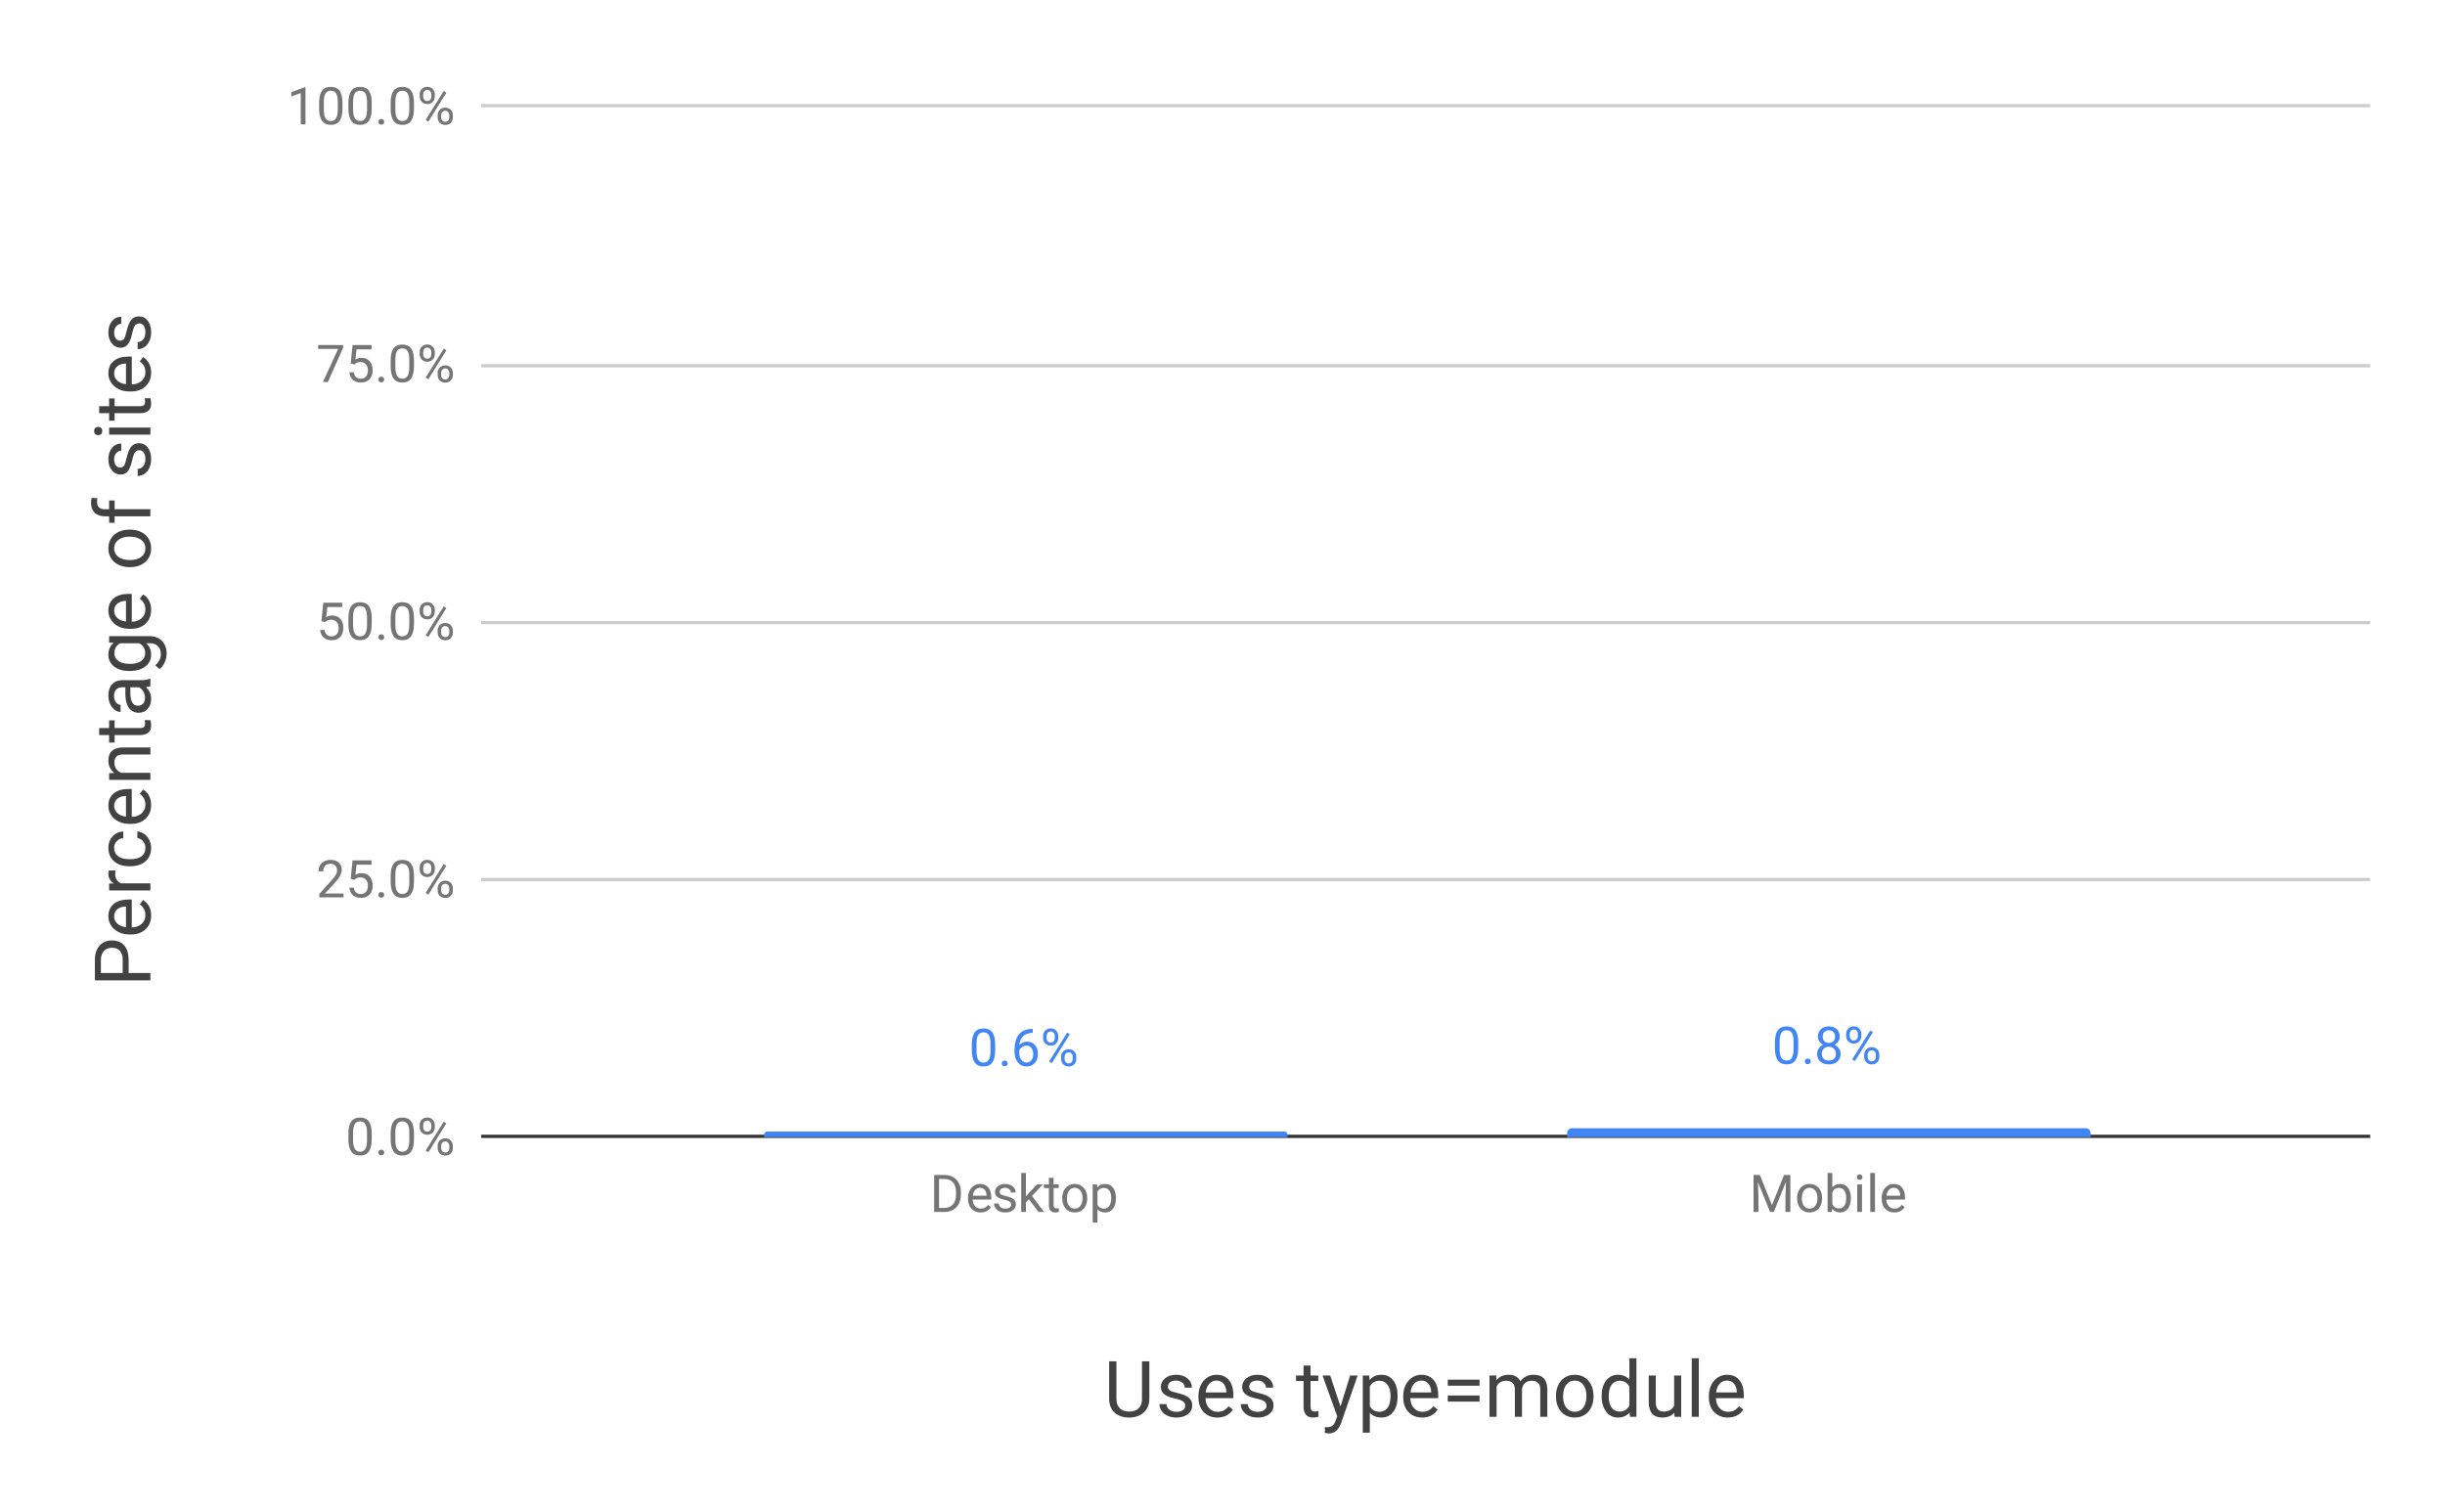 <svg version="1.1" viewBox="0.0 0.0 752.0 465.0" fill="none" stroke="none" stroke-linecap="square" stroke-miterlimit="10" width="752" height="465" xmlns:xlink="http://www.w3.org/1999/xlink" xmlns="http://www.w3.org/2000/svg"><path fill="#ffffff" d="M0 0L752.0 0L752.0 465.0L0 465.0L0 0Z" fill-rule="nonzero"/><path stroke="#333333" stroke-width="1.0" stroke-linecap="butt" d="M148.5 349.5L728.5 349.5" fill-rule="nonzero"/><path stroke="#cccccc" stroke-width="1.0" stroke-linecap="butt" d="M148.5 270.5L728.5 270.5" fill-rule="nonzero"/><path stroke="#cccccc" stroke-width="1.0" stroke-linecap="butt" d="M148.5 191.5L728.5 191.5" fill-rule="nonzero"/><path stroke="#cccccc" stroke-width="1.0" stroke-linecap="butt" d="M148.5 112.5L728.5 112.5" fill-rule="nonzero"/><path stroke="#cccccc" stroke-width="1.0" stroke-linecap="butt" d="M148.5 32.5L728.5 32.5" fill-rule="nonzero"/><clipPath id="id_0"><path d="M148.25 32.75L728.75 32.75L728.75 349.75L148.25 349.75L148.25 32.75Z" clip-rule="nonzero"/></clipPath><path stroke="#000000" stroke-width="0.0" stroke-linecap="butt" stroke-opacity="0.0" clip-path="url(#id_0)" d="M396.0 350.0L235.0 350.0L235.0 349.0C235.0 348.448 235.448 348.0 236.0 348.0L395.0 348.0C395.552 348.0 396.0 348.448 396.0 349.0Z" fill-rule="nonzero"/><path fill="#4285f4" clip-path="url(#id_0)" d="M396.0 350.0L235.0 350.0L235.0 349.0C235.0 348.448 235.448 348.0 236.0 348.0L395.0 348.0C395.552 348.0 396.0 348.448 396.0 349.0Z" fill-rule="nonzero"/><path stroke="#000000" stroke-width="0.0" stroke-linecap="butt" stroke-opacity="0.0" clip-path="url(#id_0)" d="M643.0 350.0L482.0 350.0L482.0 348.5C482.0 347.672 482.672 347.0 483.5 347.0L641.5 347.0C642.328 347.0 643.0 347.672 643.0 348.5Z" fill-rule="nonzero"/><path fill="#4285f4" clip-path="url(#id_0)" d="M643.0 350.0L482.0 350.0L482.0 348.5C482.0 347.672 482.672 347.0 483.5 347.0L641.5 347.0C642.328 347.0 643.0 347.672 643.0 348.5Z" fill-rule="nonzero"/><path stroke="#ffffff" stroke-width="3.0" stroke-linejoin="round" stroke-linecap="round" d="M306.078 322.989Q306.078 325.536 305.203 326.77Q304.344 328.004 302.5 328.004Q300.688 328.004 299.812 326.801Q298.938 325.582 298.906 323.192L298.906 321.254Q298.906 318.754 299.766 317.536Q300.641 316.317 302.484 316.317Q304.328 316.317 305.188 317.489Q306.062 318.661 306.078 321.114L306.078 322.989ZM304.641 321.02Q304.641 319.176 304.125 318.348Q303.609 317.504 302.484 317.504Q301.375 317.504 300.859 318.348Q300.359 319.176 300.344 320.911L300.344 323.223Q300.344 325.067 300.875 325.942Q301.422 326.817 302.5 326.817Q303.578 326.817 304.094 325.989Q304.609 325.161 304.641 323.379L304.641 321.02ZM308.125 327.082Q308.125 326.707 308.344 326.457Q308.578 326.207 309.016 326.207Q309.469 326.207 309.688 326.457Q309.922 326.707 309.922 327.082Q309.922 327.442 309.688 327.692Q309.469 327.942 309.016 327.942Q308.578 327.942 308.344 327.692Q308.125 327.442 308.125 327.082ZM317.625 316.457L317.625 317.692L317.359 317.692Q315.672 317.723 314.672 318.692Q313.672 319.661 313.516 321.411Q314.406 320.379 315.969 320.379Q317.453 320.379 318.328 321.426Q319.219 322.473 319.219 324.129Q319.219 325.895 318.266 326.957Q317.312 328.004 315.703 328.004Q314.062 328.004 313.047 326.754Q312.031 325.489 312.031 323.52L312.031 322.957Q312.031 319.817 313.375 318.161Q314.719 316.504 317.359 316.457L317.625 316.457ZM315.719 321.582Q314.984 321.582 314.359 322.036Q313.734 322.473 313.484 323.145L313.484 323.676Q313.484 325.082 314.109 325.942Q314.75 326.801 315.703 326.801Q316.672 326.801 317.234 326.082Q317.797 325.364 317.797 324.207Q317.797 323.036 317.219 322.317Q316.656 321.582 315.719 321.582ZM320.828 318.661Q320.828 317.629 321.469 316.973Q322.125 316.301 323.156 316.301Q324.188 316.301 324.828 316.973Q325.484 317.645 325.484 318.707L325.484 319.254Q325.484 320.286 324.828 320.942Q324.172 321.598 323.172 321.598Q322.156 321.598 321.484 320.942Q320.828 320.286 320.828 319.207L320.828 318.661ZM321.906 319.254Q321.906 319.864 322.25 320.27Q322.594 320.661 323.172 320.661Q323.719 320.661 324.062 320.286Q324.406 319.895 324.406 319.223L324.406 318.661Q324.406 318.051 324.062 317.661Q323.734 317.254 323.156 317.254Q322.578 317.254 322.234 317.661Q321.906 318.051 321.906 318.692L321.906 319.254ZM326.359 325.051Q326.359 324.036 327.016 323.379Q327.672 322.707 328.688 322.707Q329.719 322.707 330.375 323.364Q331.031 324.02 331.031 325.114L331.031 325.661Q331.031 326.692 330.375 327.364Q329.719 328.02 328.703 328.02Q327.688 328.02 327.016 327.364Q326.359 326.707 326.359 325.614L326.359 325.051ZM327.438 325.661Q327.438 326.286 327.781 326.676Q328.125 327.067 328.703 327.067Q329.266 327.067 329.594 326.692Q329.938 326.301 329.938 325.629L329.938 325.051Q329.938 324.442 329.594 324.051Q329.266 323.661 328.688 323.661Q328.141 323.661 327.781 324.051Q327.438 324.426 327.438 325.082L327.438 325.661ZM323.5 326.989L322.672 326.473L328.234 317.582L329.047 318.098L323.5 326.989Z" fill-rule="nonzero"/><path fill="#4285f4" d="M306.078 322.989Q306.078 325.536 305.203 326.77Q304.344 328.004 302.5 328.004Q300.688 328.004 299.812 326.801Q298.938 325.582 298.906 323.192L298.906 321.254Q298.906 318.754 299.766 317.536Q300.641 316.317 302.484 316.317Q304.328 316.317 305.188 317.489Q306.062 318.661 306.078 321.114L306.078 322.989ZM304.641 321.02Q304.641 319.176 304.125 318.348Q303.609 317.504 302.484 317.504Q301.375 317.504 300.859 318.348Q300.359 319.176 300.344 320.911L300.344 323.223Q300.344 325.067 300.875 325.942Q301.422 326.817 302.5 326.817Q303.578 326.817 304.094 325.989Q304.609 325.161 304.641 323.379L304.641 321.02ZM308.125 327.082Q308.125 326.707 308.344 326.457Q308.578 326.207 309.016 326.207Q309.469 326.207 309.688 326.457Q309.922 326.707 309.922 327.082Q309.922 327.442 309.688 327.692Q309.469 327.942 309.016 327.942Q308.578 327.942 308.344 327.692Q308.125 327.442 308.125 327.082ZM317.625 316.457L317.625 317.692L317.359 317.692Q315.672 317.723 314.672 318.692Q313.672 319.661 313.516 321.411Q314.406 320.379 315.969 320.379Q317.453 320.379 318.328 321.426Q319.219 322.473 319.219 324.129Q319.219 325.895 318.266 326.957Q317.312 328.004 315.703 328.004Q314.062 328.004 313.047 326.754Q312.031 325.489 312.031 323.52L312.031 322.957Q312.031 319.817 313.375 318.161Q314.719 316.504 317.359 316.457L317.625 316.457ZM315.719 321.582Q314.984 321.582 314.359 322.036Q313.734 322.473 313.484 323.145L313.484 323.676Q313.484 325.082 314.109 325.942Q314.75 326.801 315.703 326.801Q316.672 326.801 317.234 326.082Q317.797 325.364 317.797 324.207Q317.797 323.036 317.219 322.317Q316.656 321.582 315.719 321.582ZM320.828 318.661Q320.828 317.629 321.469 316.973Q322.125 316.301 323.156 316.301Q324.188 316.301 324.828 316.973Q325.484 317.645 325.484 318.707L325.484 319.254Q325.484 320.286 324.828 320.942Q324.172 321.598 323.172 321.598Q322.156 321.598 321.484 320.942Q320.828 320.286 320.828 319.207L320.828 318.661ZM321.906 319.254Q321.906 319.864 322.25 320.27Q322.594 320.661 323.172 320.661Q323.719 320.661 324.062 320.286Q324.406 319.895 324.406 319.223L324.406 318.661Q324.406 318.051 324.062 317.661Q323.734 317.254 323.156 317.254Q322.578 317.254 322.234 317.661Q321.906 318.051 321.906 318.692L321.906 319.254ZM326.359 325.051Q326.359 324.036 327.016 323.379Q327.672 322.707 328.688 322.707Q329.719 322.707 330.375 323.364Q331.031 324.02 331.031 325.114L331.031 325.661Q331.031 326.692 330.375 327.364Q329.719 328.02 328.703 328.02Q327.688 328.02 327.016 327.364Q326.359 326.707 326.359 325.614L326.359 325.051ZM327.438 325.661Q327.438 326.286 327.781 326.676Q328.125 327.067 328.703 327.067Q329.266 327.067 329.594 326.692Q329.938 326.301 329.938 325.629L329.938 325.051Q329.938 324.442 329.594 324.051Q329.266 323.661 328.688 323.661Q328.141 323.661 327.781 324.051Q327.438 324.426 327.438 325.082L327.438 325.661ZM323.5 326.989L322.672 326.473L328.234 317.582L329.047 318.098L323.5 326.989Z" fill-rule="nonzero"/><path stroke="#ffffff" stroke-width="3.0" stroke-linejoin="round" stroke-linecap="round" d="M553.078 322.355Q553.078 324.901 552.203 326.136Q551.344 327.37 549.5 327.37Q547.688 327.37 546.812 326.167Q545.938 324.948 545.906 322.558L545.906 320.62Q545.906 318.12 546.766 316.901Q547.641 315.683 549.484 315.683Q551.328 315.683 552.188 316.855Q553.062 318.026 553.078 320.48L553.078 322.355ZM551.641 320.386Q551.641 318.542 551.125 317.714Q550.609 316.87 549.484 316.87Q548.375 316.87 547.859 317.714Q547.359 318.542 547.344 320.276L547.344 322.589Q547.344 324.433 547.875 325.308Q548.422 326.183 549.5 326.183Q550.578 326.183 551.094 325.355Q551.609 324.526 551.641 322.745L551.641 320.386ZM555.125 326.448Q555.125 326.073 555.344 325.823Q555.578 325.573 556.016 325.573Q556.469 325.573 556.688 325.823Q556.922 326.073 556.922 326.448Q556.922 326.808 556.688 327.058Q556.469 327.308 556.016 327.308Q555.578 327.308 555.344 327.058Q555.125 326.808 555.125 326.448ZM565.844 318.808Q565.844 319.651 565.391 320.323Q564.953 320.98 564.188 321.355Q565.078 321.745 565.594 322.48Q566.109 323.214 566.109 324.136Q566.109 325.62 565.109 326.495Q564.125 327.37 562.5 327.37Q560.859 327.37 559.859 326.495Q558.875 325.605 558.875 324.136Q558.875 323.214 559.375 322.48Q559.891 321.73 560.781 321.355Q560.016 320.98 559.578 320.323Q559.141 319.651 559.141 318.808Q559.141 317.37 560.062 316.526Q560.984 315.683 562.5 315.683Q564.0 315.683 564.922 316.526Q565.844 317.37 565.844 318.808ZM564.672 324.105Q564.672 323.151 564.062 322.558Q563.453 321.948 562.469 321.948Q561.5 321.948 560.906 322.542Q560.328 323.136 560.328 324.105Q560.328 325.073 560.891 325.636Q561.469 326.183 562.5 326.183Q563.516 326.183 564.094 325.636Q564.672 325.073 564.672 324.105ZM562.5 316.87Q561.641 316.87 561.109 317.401Q560.594 317.917 560.594 318.823Q560.594 319.698 561.109 320.23Q561.625 320.761 562.484 320.761Q563.359 320.761 563.875 320.23Q564.406 319.698 564.406 318.839Q564.406 317.964 563.859 317.417Q563.328 316.87 562.5 316.87ZM567.828 318.026Q567.828 316.995 568.469 316.339Q569.125 315.667 570.156 315.667Q571.188 315.667 571.828 316.339Q572.484 317.011 572.484 318.073L572.484 318.62Q572.484 319.651 571.828 320.308Q571.172 320.964 570.172 320.964Q569.156 320.964 568.484 320.308Q567.828 319.651 567.828 318.573L567.828 318.026ZM568.906 318.62Q568.906 319.23 569.25 319.636Q569.594 320.026 570.172 320.026Q570.719 320.026 571.062 319.651Q571.406 319.261 571.406 318.589L571.406 318.026Q571.406 317.417 571.062 317.026Q570.734 316.62 570.156 316.62Q569.578 316.62 569.234 317.026Q568.906 317.417 568.906 318.058L568.906 318.62ZM573.359 324.417Q573.359 323.401 574.016 322.745Q574.672 322.073 575.688 322.073Q576.719 322.073 577.375 322.73Q578.031 323.386 578.031 324.48L578.031 325.026Q578.031 326.058 577.375 326.73Q576.719 327.386 575.703 327.386Q574.688 327.386 574.016 326.73Q573.359 326.073 573.359 324.98L573.359 324.417ZM574.438 325.026Q574.438 325.651 574.781 326.042Q575.125 326.433 575.703 326.433Q576.266 326.433 576.594 326.058Q576.938 325.667 576.938 324.995L576.938 324.417Q576.938 323.808 576.594 323.417Q576.266 323.026 575.688 323.026Q575.141 323.026 574.781 323.417Q574.438 323.792 574.438 324.448L574.438 325.026ZM570.5 326.355L569.672 325.839L575.234 316.948L576.047 317.464L570.5 326.355Z" fill-rule="nonzero"/><path fill="#4285f4" d="M553.078 322.355Q553.078 324.901 552.203 326.136Q551.344 327.37 549.5 327.37Q547.688 327.37 546.812 326.167Q545.938 324.948 545.906 322.558L545.906 320.62Q545.906 318.12 546.766 316.901Q547.641 315.683 549.484 315.683Q551.328 315.683 552.188 316.855Q553.062 318.026 553.078 320.48L553.078 322.355ZM551.641 320.386Q551.641 318.542 551.125 317.714Q550.609 316.87 549.484 316.87Q548.375 316.87 547.859 317.714Q547.359 318.542 547.344 320.276L547.344 322.589Q547.344 324.433 547.875 325.308Q548.422 326.183 549.5 326.183Q550.578 326.183 551.094 325.355Q551.609 324.526 551.641 322.745L551.641 320.386ZM555.125 326.448Q555.125 326.073 555.344 325.823Q555.578 325.573 556.016 325.573Q556.469 325.573 556.688 325.823Q556.922 326.073 556.922 326.448Q556.922 326.808 556.688 327.058Q556.469 327.308 556.016 327.308Q555.578 327.308 555.344 327.058Q555.125 326.808 555.125 326.448ZM565.844 318.808Q565.844 319.651 565.391 320.323Q564.953 320.98 564.188 321.355Q565.078 321.745 565.594 322.48Q566.109 323.214 566.109 324.136Q566.109 325.62 565.109 326.495Q564.125 327.37 562.5 327.37Q560.859 327.37 559.859 326.495Q558.875 325.605 558.875 324.136Q558.875 323.214 559.375 322.48Q559.891 321.73 560.781 321.355Q560.016 320.98 559.578 320.323Q559.141 319.651 559.141 318.808Q559.141 317.37 560.062 316.526Q560.984 315.683 562.5 315.683Q564.0 315.683 564.922 316.526Q565.844 317.37 565.844 318.808ZM564.672 324.105Q564.672 323.151 564.062 322.558Q563.453 321.948 562.469 321.948Q561.5 321.948 560.906 322.542Q560.328 323.136 560.328 324.105Q560.328 325.073 560.891 325.636Q561.469 326.183 562.5 326.183Q563.516 326.183 564.094 325.636Q564.672 325.073 564.672 324.105ZM562.5 316.87Q561.641 316.87 561.109 317.401Q560.594 317.917 560.594 318.823Q560.594 319.698 561.109 320.23Q561.625 320.761 562.484 320.761Q563.359 320.761 563.875 320.23Q564.406 319.698 564.406 318.839Q564.406 317.964 563.859 317.417Q563.328 316.87 562.5 316.87ZM567.828 318.026Q567.828 316.995 568.469 316.339Q569.125 315.667 570.156 315.667Q571.188 315.667 571.828 316.339Q572.484 317.011 572.484 318.073L572.484 318.62Q572.484 319.651 571.828 320.308Q571.172 320.964 570.172 320.964Q569.156 320.964 568.484 320.308Q567.828 319.651 567.828 318.573L567.828 318.026ZM568.906 318.62Q568.906 319.23 569.25 319.636Q569.594 320.026 570.172 320.026Q570.719 320.026 571.062 319.651Q571.406 319.261 571.406 318.589L571.406 318.026Q571.406 317.417 571.062 317.026Q570.734 316.62 570.156 316.62Q569.578 316.62 569.234 317.026Q568.906 317.417 568.906 318.058L568.906 318.62ZM573.359 324.417Q573.359 323.401 574.016 322.745Q574.672 322.073 575.688 322.073Q576.719 322.073 577.375 322.73Q578.031 323.386 578.031 324.48L578.031 325.026Q578.031 326.058 577.375 326.73Q576.719 327.386 575.703 327.386Q574.688 327.386 574.016 326.73Q573.359 326.073 573.359 324.98L573.359 324.417ZM574.438 325.026Q574.438 325.651 574.781 326.042Q575.125 326.433 575.703 326.433Q576.266 326.433 576.594 326.058Q576.938 325.667 576.938 324.995L576.938 324.417Q576.938 323.808 576.594 323.417Q576.266 323.026 575.688 323.026Q575.141 323.026 574.781 323.417Q574.438 323.792 574.438 324.448L574.438 325.026ZM570.5 326.355L569.672 325.839L575.234 316.948L576.047 317.464L570.5 326.355Z" fill-rule="nonzero"/><path fill="#424242" d="M353.5 418.688L353.5 430.281Q353.484 432.703 351.969 434.25Q350.469 435.781 347.891 435.969L347.297 435.984Q344.5 435.984 342.828 434.469Q341.172 432.953 341.141 430.312L341.141 418.688L343.375 418.688L343.375 430.234Q343.375 432.094 344.391 433.125Q345.406 434.141 347.297 434.141Q349.203 434.141 350.219 433.125Q351.234 432.109 351.234 430.25L351.234 418.688L353.5 418.688ZM364.531 432.391Q364.531 431.5 363.859 431.016Q363.203 430.531 361.547 430.188Q359.906 429.828 358.938 429.344Q357.969 428.844 357.5 428.172Q357.047 427.484 357.047 426.547Q357.047 424.984 358.359 423.906Q359.688 422.828 361.734 422.828Q363.891 422.828 365.234 423.953Q366.578 425.062 366.578 426.797L364.391 426.797Q364.391 425.906 363.641 425.266Q362.891 424.609 361.734 424.609Q360.547 424.609 359.875 425.125Q359.219 425.641 359.219 426.484Q359.219 427.266 359.828 427.672Q360.453 428.062 362.078 428.422Q363.703 428.781 364.703 429.297Q365.719 429.797 366.203 430.516Q366.688 431.219 366.688 432.234Q366.688 433.938 365.328 434.969Q363.969 435.984 361.812 435.984Q360.281 435.984 359.109 435.453Q357.938 434.906 357.266 433.938Q356.609 432.969 356.609 431.844L358.781 431.844Q358.844 432.938 359.656 433.578Q360.469 434.219 361.812 434.219Q363.031 434.219 363.781 433.719Q364.531 433.219 364.531 432.391ZM374.406 435.984Q371.828 435.984 370.203 434.297Q368.594 432.594 368.594 429.766L368.594 429.359Q368.594 427.469 369.312 426.0Q370.031 424.516 371.328 423.672Q372.625 422.828 374.141 422.828Q376.609 422.828 377.969 424.469Q379.344 426.094 379.344 429.125L379.344 430.031L370.766 430.031Q370.812 431.906 371.859 433.062Q372.906 434.219 374.516 434.219Q375.672 434.219 376.469 433.75Q377.266 433.281 377.859 432.5L379.188 433.531Q377.594 435.984 374.406 435.984ZM374.141 424.609Q372.828 424.609 371.938 425.578Q371.047 426.531 370.828 428.25L377.188 428.25L377.188 428.078Q377.094 426.438 376.297 425.531Q375.5 424.609 374.141 424.609ZM389.531 432.391Q389.531 431.5 388.859 431.016Q388.203 430.531 386.547 430.188Q384.906 429.828 383.938 429.344Q382.969 428.844 382.5 428.172Q382.047 427.484 382.047 426.547Q382.047 424.984 383.359 423.906Q384.688 422.828 386.734 422.828Q388.891 422.828 390.234 423.953Q391.578 425.062 391.578 426.797L389.391 426.797Q389.391 425.906 388.641 425.266Q387.891 424.609 386.734 424.609Q385.547 424.609 384.875 425.125Q384.219 425.641 384.219 426.484Q384.219 427.266 384.828 427.672Q385.453 428.062 387.078 428.422Q388.703 428.781 389.703 429.297Q390.719 429.797 391.203 430.516Q391.688 431.219 391.688 432.234Q391.688 433.938 390.328 434.969Q388.969 435.984 386.812 435.984Q385.281 435.984 384.109 435.453Q382.938 434.906 382.266 433.938Q381.609 432.969 381.609 431.844L383.781 431.844Q383.844 432.938 384.656 433.578Q385.469 434.219 386.812 434.219Q388.031 434.219 388.781 433.719Q389.531 433.219 389.531 432.391ZM403.078 420.0L403.078 423.062L405.453 423.062L405.453 424.75L403.078 424.75L403.078 432.609Q403.078 433.375 403.391 433.75Q403.719 434.125 404.484 434.125Q404.859 434.125 405.516 433.984L405.516 435.75Q404.656 435.984 403.844 435.984Q402.391 435.984 401.656 435.109Q400.922 434.219 400.922 432.609L400.922 424.75L398.609 424.75L398.609 423.062L400.922 423.062L400.922 420.0L403.078 420.0ZM412.297 432.578L415.25 423.062L417.562 423.062L412.469 437.703Q411.281 440.875 408.703 440.875L408.297 440.844L407.484 440.688L407.484 438.922L408.078 438.969Q409.172 438.969 409.781 438.516Q410.406 438.078 410.797 436.906L411.281 435.609L406.766 423.062L409.125 423.062L412.297 432.578ZM429.859 429.547Q429.859 432.438 428.531 434.219Q427.203 435.984 424.938 435.984Q422.641 435.984 421.312 434.516L421.312 440.625L419.141 440.625L419.141 423.062L421.125 423.062L421.234 424.469Q422.547 422.828 424.906 422.828Q427.188 422.828 428.516 424.562Q429.859 426.281 429.859 429.344L429.859 429.547ZM427.688 429.297Q427.688 427.156 426.766 425.922Q425.859 424.672 424.266 424.672Q422.297 424.672 421.312 426.422L421.312 432.484Q422.281 434.219 424.281 434.219Q425.844 434.219 426.766 432.984Q427.688 431.734 427.688 429.297ZM437.406 435.984Q434.828 435.984 433.203 434.297Q431.594 432.594 431.594 429.766L431.594 429.359Q431.594 427.469 432.312 426.0Q433.031 424.516 434.328 423.672Q435.625 422.828 437.141 422.828Q439.609 422.828 440.969 424.469Q442.344 426.094 442.344 429.125L442.344 430.031L433.766 430.031Q433.812 431.906 434.859 433.062Q435.906 434.219 437.516 434.219Q438.672 434.219 439.469 433.75Q440.266 433.281 440.859 432.5L442.188 433.531Q440.594 435.984 437.406 435.984ZM437.141 424.609Q435.828 424.609 434.938 425.578Q434.047 426.531 433.828 428.25L440.188 428.25L440.188 428.078Q440.094 426.438 439.297 425.531Q438.5 424.609 437.141 424.609ZM455.062 426.203L445.281 426.203L445.281 424.328L455.062 424.328L455.062 426.203ZM455.062 431.078L445.281 431.078L445.281 429.203L455.062 429.203L455.062 431.078ZM460.188 423.062L460.234 424.469Q461.641 422.828 464.0 422.828Q466.656 422.828 467.625 424.875Q468.25 423.953 469.266 423.391Q470.281 422.828 471.672 422.828Q475.844 422.828 475.906 427.25L475.906 435.75L473.734 435.75L473.734 427.375Q473.734 426.016 473.109 425.344Q472.5 424.672 471.031 424.672Q469.828 424.672 469.031 425.391Q468.234 426.109 468.109 427.328L468.109 435.75L465.922 435.75L465.922 427.438Q465.922 424.672 463.219 424.672Q461.078 424.672 460.297 426.484L460.297 435.75L458.125 435.75L458.125 423.062L460.188 423.062ZM478.562 429.297Q478.562 427.422 479.297 425.938Q480.031 424.453 481.328 423.641Q482.641 422.828 484.328 422.828Q486.906 422.828 488.5 424.625Q490.109 426.422 490.109 429.391L490.109 429.547Q490.109 431.406 489.391 432.875Q488.688 434.344 487.375 435.172Q486.062 435.984 484.344 435.984Q481.766 435.984 480.156 434.188Q478.562 432.391 478.562 429.438L478.562 429.297ZM480.75 429.547Q480.75 431.656 481.719 432.938Q482.703 434.219 484.344 434.219Q486.0 434.219 486.969 432.922Q487.938 431.625 487.938 429.297Q487.938 427.203 486.953 425.906Q485.969 424.609 484.328 424.609Q482.719 424.609 481.734 425.891Q480.75 427.172 480.75 429.547ZM492.609 429.297Q492.609 426.391 493.984 424.609Q495.375 422.828 497.625 422.828Q499.844 422.828 501.141 424.359L501.141 417.75L503.312 417.75L503.312 435.75L501.328 435.75L501.219 434.391Q499.922 435.984 497.594 435.984Q495.391 435.984 494.0 434.188Q492.609 432.375 492.609 429.469L492.609 429.297ZM494.781 429.547Q494.781 431.703 495.672 432.922Q496.562 434.141 498.141 434.141Q500.203 434.141 501.141 432.297L501.141 426.469Q500.172 424.672 498.156 424.672Q496.562 424.672 495.672 425.906Q494.781 427.141 494.781 429.547ZM514.969 434.5Q513.703 435.984 511.25 435.984Q509.234 435.984 508.172 434.812Q507.109 433.625 507.094 431.312L507.094 423.062L509.266 423.062L509.266 431.266Q509.266 434.141 511.609 434.141Q514.094 434.141 514.906 432.297L514.906 423.062L517.078 423.062L517.078 435.75L515.016 435.75L514.969 434.5ZM522.5 435.75L520.328 435.75L520.328 417.75L522.5 417.75L522.5 435.75ZM531.406 435.984Q528.828 435.984 527.203 434.297Q525.594 432.594 525.594 429.766L525.594 429.359Q525.594 427.469 526.312 426.0Q527.031 424.516 528.328 423.672Q529.625 422.828 531.141 422.828Q533.609 422.828 534.969 424.469Q536.344 426.094 536.344 429.125L536.344 430.031L527.766 430.031Q527.812 431.906 528.859 433.062Q529.906 434.219 531.516 434.219Q532.672 434.219 533.469 433.75Q534.266 433.281 534.859 432.5L536.188 433.531Q534.594 435.984 531.406 435.984ZM531.141 424.609Q529.828 424.609 528.938 425.578Q528.047 426.531 527.828 428.25L534.188 428.25L534.188 428.078Q534.094 426.438 533.297 425.531Q532.5 424.609 531.141 424.609Z" fill-rule="nonzero"/><path fill="#424242" d="M39.562 299.266L46.25 299.266L46.25 301.516L29.188 301.516L29.188 295.219Q29.188 292.422 30.625 290.844Q32.047 289.25 34.406 289.25Q36.891 289.25 38.234 290.812Q39.562 292.359 39.562 295.25L39.562 299.266ZM37.734 299.266L37.734 295.219Q37.734 293.422 36.891 292.469Q36.031 291.5 34.422 291.5Q32.906 291.5 32.0 292.469Q31.078 293.422 31.031 295.094L31.031 299.266L37.734 299.266ZM46.484 281.594Q46.484 284.172 44.797 285.797Q43.094 287.406 40.266 287.406L39.859 287.406Q37.969 287.406 36.5 286.688Q35.016 285.969 34.172 284.672Q33.328 283.375 33.328 281.859Q33.328 279.391 34.969 278.031Q36.594 276.656 39.625 276.656L40.531 276.656L40.531 285.234Q42.406 285.188 43.562 284.141Q44.719 283.094 44.719 281.484Q44.719 280.328 44.25 279.531Q43.781 278.734 43.0 278.141L44.031 276.812Q46.484 278.406 46.484 281.594ZM35.109 281.859Q35.109 283.172 36.078 284.062Q37.031 284.953 38.75 285.172L38.75 278.812L38.578 278.812Q36.938 278.906 36.031 279.703Q35.109 280.5 35.109 281.859ZM35.516 267.734Q35.438 268.219 35.438 268.797Q35.438 270.922 37.25 271.688L46.25 271.688L46.25 273.859L33.562 273.859L33.562 271.75L35.031 271.719Q33.328 270.641 33.328 268.688Q33.328 268.062 33.5 267.734L35.516 267.734ZM44.719 260.766Q44.719 259.609 44.016 258.75Q43.312 257.875 42.25 257.781L42.25 255.734Q43.344 255.797 44.328 256.484Q45.312 257.172 45.906 258.328Q46.484 259.484 46.484 260.766Q46.484 263.359 44.766 264.891Q43.031 266.422 40.031 266.422L39.656 266.422Q37.812 266.422 36.375 265.75Q34.922 265.062 34.125 263.797Q33.328 262.516 33.328 260.781Q33.328 258.656 34.609 257.25Q35.891 255.828 37.922 255.734L37.922 257.781Q36.703 257.875 35.906 258.719Q35.109 259.547 35.109 260.781Q35.109 262.438 36.312 263.344Q37.5 264.25 39.75 264.25L40.156 264.25Q42.344 264.25 43.531 263.359Q44.719 262.453 44.719 260.766ZM46.484 247.594Q46.484 250.172 44.797 251.797Q43.094 253.406 40.266 253.406L39.859 253.406Q37.969 253.406 36.5 252.688Q35.016 251.969 34.172 250.672Q33.328 249.375 33.328 247.859Q33.328 245.391 34.969 244.031Q36.594 242.656 39.625 242.656L40.531 242.656L40.531 251.234Q42.406 251.188 43.562 250.141Q44.719 249.094 44.719 247.484Q44.719 246.328 44.25 245.531Q43.781 244.734 43.0 244.141L44.031 242.812Q46.484 244.406 46.484 247.594ZM35.109 247.859Q35.109 249.172 36.078 250.062Q37.031 250.953 38.75 251.172L38.75 244.812L38.578 244.812Q36.938 244.906 36.031 245.703Q35.109 246.5 35.109 247.859ZM33.562 237.812L35.156 237.734Q33.328 236.281 33.328 233.938Q33.328 229.922 37.875 229.891L46.25 229.891L46.25 232.047L37.859 232.047Q36.484 232.062 35.828 232.688Q35.172 233.297 35.172 234.594Q35.172 235.656 35.734 236.453Q36.297 237.25 37.219 237.688L46.25 237.688L46.25 239.859L33.562 239.859L33.562 237.812ZM30.5 223.922L33.562 223.922L33.562 221.547L35.25 221.547L35.25 223.922L43.109 223.922Q43.875 223.922 44.25 223.609Q44.625 223.281 44.625 222.516Q44.625 222.141 44.484 221.484L46.25 221.484Q46.484 222.344 46.484 223.156Q46.484 224.609 45.609 225.344Q44.719 226.078 43.109 226.078L35.25 226.078L35.25 228.391L33.562 228.391L33.562 226.078L30.5 226.078L30.5 223.922ZM46.25 211.031Q45.875 211.219 44.906 211.328Q46.484 212.844 46.484 214.938Q46.484 216.812 45.422 218.016Q44.359 219.219 42.734 219.219Q40.75 219.219 39.656 217.719Q38.562 216.203 38.562 213.484L38.562 211.375L37.562 211.375Q36.422 211.375 35.75 212.062Q35.078 212.734 35.078 214.047Q35.078 215.219 35.672 216.0Q36.25 216.781 37.078 216.781L37.078 218.969Q36.141 218.969 35.25 218.297Q34.359 217.609 33.844 216.469Q33.328 215.312 33.328 213.922Q33.328 211.734 34.438 210.5Q35.531 209.25 37.453 209.203L43.281 209.203Q45.031 209.203 46.062 208.75L46.25 208.75L46.25 211.031ZM44.594 214.625Q44.594 213.609 44.078 212.703Q43.547 211.781 42.703 211.375L40.094 211.375L40.094 213.062Q40.094 217.047 42.422 217.047Q43.453 217.047 44.031 216.375Q44.594 215.688 44.594 214.625ZM39.797 206.375Q36.844 206.375 35.094 205.0Q33.328 203.625 33.328 201.375Q33.328 199.047 34.969 197.75L33.562 197.641L33.562 195.656L45.938 195.656Q48.406 195.656 49.828 197.125Q51.25 198.578 51.25 201.047Q51.25 202.406 50.656 203.719Q50.078 205.031 49.047 205.734L47.75 204.609Q49.469 203.203 49.469 201.188Q49.469 199.609 48.578 198.734Q47.688 197.844 46.078 197.844L44.984 197.844Q46.484 199.141 46.484 201.391Q46.484 203.625 44.688 205.0Q42.891 206.375 39.797 206.375ZM40.047 204.188Q42.188 204.188 43.422 203.312Q44.641 202.438 44.641 200.859Q44.641 198.797 42.781 197.844L36.984 197.844Q35.172 198.844 35.172 200.828Q35.172 202.406 36.406 203.297Q37.641 204.188 40.047 204.188ZM46.484 187.594Q46.484 190.172 44.797 191.797Q43.094 193.406 40.266 193.406L39.859 193.406Q37.969 193.406 36.5 192.688Q35.016 191.969 34.172 190.672Q33.328 189.375 33.328 187.859Q33.328 185.391 34.969 184.031Q36.594 182.656 39.625 182.656L40.531 182.656L40.531 191.234Q42.406 191.188 43.562 190.141Q44.719 189.094 44.719 187.484Q44.719 186.328 44.25 185.531Q43.781 184.734 43.0 184.141L44.031 182.812Q46.484 184.406 46.484 187.594ZM35.109 187.859Q35.109 189.172 36.078 190.062Q37.031 190.953 38.75 191.172L38.75 184.812L38.578 184.812Q36.938 184.906 36.031 185.703Q35.109 186.5 35.109 187.859ZM39.797 174.438Q37.922 174.438 36.438 173.703Q34.953 172.969 34.141 171.672Q33.328 170.359 33.328 168.672Q33.328 166.094 35.125 164.5Q36.922 162.891 39.891 162.891L40.047 162.891Q41.906 162.891 43.375 163.609Q44.844 164.312 45.672 165.625Q46.484 166.938 46.484 168.656Q46.484 171.234 44.688 172.844Q42.891 174.438 39.938 174.438L39.797 174.438ZM40.047 172.25Q42.156 172.25 43.438 171.281Q44.719 170.297 44.719 168.656Q44.719 167.0 43.422 166.031Q42.125 165.062 39.797 165.062Q37.703 165.062 36.406 166.047Q35.109 167.031 35.109 168.672Q35.109 170.281 36.391 171.266Q37.672 172.25 40.047 172.25ZM46.25 158.797L35.25 158.797L35.25 160.797L33.562 160.797L33.562 158.797L32.266 158.797Q30.234 158.797 29.125 157.703Q28.0 156.609 28.0 154.625Q28.0 153.875 28.203 153.125L29.953 153.25Q29.859 153.797 29.859 154.422Q29.859 155.469 30.469 156.047Q31.078 156.625 32.234 156.625L33.562 156.625L33.562 153.922L35.25 153.922L35.25 156.625L46.25 156.625L46.25 158.797ZM42.891 138.469Q42.0 138.469 41.516 139.141Q41.031 139.797 40.688 141.453Q40.328 143.094 39.844 144.062Q39.344 145.031 38.672 145.5Q37.984 145.953 37.047 145.953Q35.484 145.953 34.406 144.641Q33.328 143.312 33.328 141.266Q33.328 139.109 34.453 137.766Q35.562 136.422 37.297 136.422L37.297 138.609Q36.406 138.609 35.766 139.359Q35.109 140.109 35.109 141.266Q35.109 142.453 35.625 143.125Q36.141 143.781 36.984 143.781Q37.766 143.781 38.172 143.172Q38.562 142.547 38.922 140.922Q39.281 139.297 39.797 138.297Q40.297 137.281 41.016 136.797Q41.719 136.312 42.734 136.312Q44.438 136.312 45.469 137.672Q46.484 139.031 46.484 141.188Q46.484 142.719 45.953 143.891Q45.406 145.062 44.438 145.734Q43.469 146.391 42.344 146.391L42.344 144.219Q43.438 144.156 44.078 143.344Q44.719 142.531 44.719 141.188Q44.719 139.969 44.219 139.219Q43.719 138.469 42.891 138.469ZM46.25 131.5L46.25 133.672L33.562 133.672L33.562 131.5L46.25 131.5ZM30.203 133.844Q29.672 133.844 29.312 133.531Q28.953 133.203 28.953 132.578Q28.953 131.938 29.312 131.609Q29.672 131.281 30.203 131.281Q30.734 131.281 31.094 131.609Q31.438 131.938 31.438 132.578Q31.438 133.203 31.094 133.531Q30.734 133.844 30.203 133.844ZM30.5 124.922L33.562 124.922L33.562 122.547L35.25 122.547L35.25 124.922L43.109 124.922Q43.875 124.922 44.25 124.609Q44.625 124.281 44.625 123.516Q44.625 123.141 44.484 122.484L46.25 122.484Q46.484 123.344 46.484 124.156Q46.484 125.609 45.609 126.344Q44.719 127.078 43.109 127.078L35.25 127.078L35.25 129.391L33.562 129.391L33.562 127.078L30.5 127.078L30.5 124.922ZM46.484 114.594Q46.484 117.172 44.797 118.797Q43.094 120.406 40.266 120.406L39.859 120.406Q37.969 120.406 36.5 119.688Q35.016 118.969 34.172 117.672Q33.328 116.375 33.328 114.859Q33.328 112.391 34.969 111.031Q36.594 109.656 39.625 109.656L40.531 109.656L40.531 118.234Q42.406 118.188 43.562 117.141Q44.719 116.094 44.719 114.484Q44.719 113.328 44.25 112.531Q43.781 111.734 43.0 111.141L44.031 109.812Q46.484 111.406 46.484 114.594ZM35.109 114.859Q35.109 116.172 36.078 117.062Q37.031 117.953 38.75 118.172L38.75 111.812L38.578 111.812Q36.938 111.906 36.031 112.703Q35.109 113.5 35.109 114.859ZM42.891 99.469Q42.0 99.469 41.516 100.141Q41.031 100.797 40.688 102.453Q40.328 104.094 39.844 105.062Q39.344 106.031 38.672 106.5Q37.984 106.953 37.047 106.953Q35.484 106.953 34.406 105.641Q33.328 104.312 33.328 102.266Q33.328 100.109 34.453 98.766Q35.562 97.422 37.297 97.422L37.297 99.609Q36.406 99.609 35.766 100.359Q35.109 101.109 35.109 102.266Q35.109 103.453 35.625 104.125Q36.141 104.781 36.984 104.781Q37.766 104.781 38.172 104.172Q38.562 103.547 38.922 101.922Q39.281 100.297 39.797 99.297Q40.297 98.281 41.016 97.797Q41.719 97.312 42.734 97.312Q44.438 97.312 45.469 98.672Q46.484 100.031 46.484 102.188Q46.484 103.719 45.953 104.891Q45.406 106.062 44.438 106.734Q43.469 107.391 42.344 107.391L42.344 105.219Q43.438 105.156 44.078 104.344Q44.719 103.531 44.719 102.188Q44.719 100.969 44.219 100.219Q43.719 99.469 42.891 99.469Z" fill-rule="nonzero"/><path fill="#757575" d="M114.328 350.391Q114.328 352.938 113.453 354.172Q112.594 355.406 110.75 355.406Q108.938 355.406 108.062 354.203Q107.188 352.984 107.156 350.594L107.156 348.656Q107.156 346.156 108.016 344.938Q108.891 343.719 110.734 343.719Q112.578 343.719 113.438 344.891Q114.312 346.062 114.328 348.516L114.328 350.391ZM112.891 348.422Q112.891 346.578 112.375 345.75Q111.859 344.906 110.734 344.906Q109.625 344.906 109.109 345.75Q108.609 346.578 108.594 348.312L108.594 350.625Q108.594 352.469 109.125 353.344Q109.672 354.219 110.75 354.219Q111.828 354.219 112.344 353.391Q112.859 352.562 112.891 350.781L112.891 348.422ZM116.375 354.484Q116.375 354.109 116.594 353.859Q116.828 353.609 117.266 353.609Q117.719 353.609 117.938 353.859Q118.172 354.109 118.172 354.484Q118.172 354.844 117.938 355.094Q117.719 355.344 117.266 355.344Q116.828 355.344 116.594 355.094Q116.375 354.844 116.375 354.484ZM127.328 350.391Q127.328 352.938 126.453 354.172Q125.594 355.406 123.75 355.406Q121.938 355.406 121.062 354.203Q120.188 352.984 120.156 350.594L120.156 348.656Q120.156 346.156 121.016 344.938Q121.891 343.719 123.734 343.719Q125.578 343.719 126.438 344.891Q127.312 346.062 127.328 348.516L127.328 350.391ZM125.891 348.422Q125.891 346.578 125.375 345.75Q124.859 344.906 123.734 344.906Q122.625 344.906 122.109 345.75Q121.609 346.578 121.594 348.312L121.594 350.625Q121.594 352.469 122.125 353.344Q122.672 354.219 123.75 354.219Q124.828 354.219 125.344 353.391Q125.859 352.562 125.891 350.781L125.891 348.422ZM129.078 346.062Q129.078 345.031 129.719 344.375Q130.375 343.703 131.406 343.703Q132.438 343.703 133.078 344.375Q133.734 345.047 133.734 346.109L133.734 346.656Q133.734 347.688 133.078 348.344Q132.422 349.0 131.422 349.0Q130.406 349.0 129.734 348.344Q129.078 347.688 129.078 346.609L129.078 346.062ZM130.156 346.656Q130.156 347.266 130.5 347.672Q130.844 348.062 131.422 348.062Q131.969 348.062 132.312 347.688Q132.656 347.297 132.656 346.625L132.656 346.062Q132.656 345.453 132.312 345.062Q131.984 344.656 131.406 344.656Q130.828 344.656 130.484 345.062Q130.156 345.453 130.156 346.094L130.156 346.656ZM134.609 352.453Q134.609 351.438 135.266 350.781Q135.922 350.109 136.938 350.109Q137.969 350.109 138.625 350.766Q139.281 351.422 139.281 352.516L139.281 353.062Q139.281 354.094 138.625 354.766Q137.969 355.422 136.953 355.422Q135.938 355.422 135.266 354.766Q134.609 354.109 134.609 353.016L134.609 352.453ZM135.688 353.062Q135.688 353.688 136.031 354.078Q136.375 354.469 136.953 354.469Q137.516 354.469 137.844 354.094Q138.188 353.703 138.188 353.031L138.188 352.453Q138.188 351.844 137.844 351.453Q137.516 351.062 136.938 351.062Q136.391 351.062 136.031 351.453Q135.688 351.828 135.688 352.484L135.688 353.062ZM131.75 354.391L130.922 353.875L136.484 344.984L137.297 345.5L131.75 354.391Z" fill-rule="nonzero"/><path fill="#757575" d="M105.656 276.0L98.203 276.0L98.203 274.953L102.141 270.578Q103.016 269.594 103.344 268.969Q103.672 268.344 103.672 267.688Q103.672 266.797 103.125 266.234Q102.594 265.656 101.703 265.656Q100.625 265.656 100.016 266.266Q99.422 266.875 99.422 267.969L97.984 267.969Q97.984 266.406 98.984 265.438Q100.0 264.469 101.703 264.469Q103.281 264.469 104.203 265.297Q105.125 266.125 105.125 267.516Q105.125 269.188 102.984 271.516L99.938 274.812L105.656 274.812L105.656 276.0ZM107.859 270.297L108.438 264.625L114.266 264.625L114.266 265.953L109.672 265.953L109.328 269.062Q110.156 268.562 111.219 268.562Q112.781 268.562 113.688 269.594Q114.609 270.625 114.609 272.375Q114.609 274.125 113.656 275.141Q112.703 276.156 111.0 276.156Q109.5 276.156 108.547 275.328Q107.594 274.484 107.453 273.0L108.828 273.0Q108.953 273.984 109.516 274.484Q110.078 274.969 111.0 274.969Q112.016 274.969 112.578 274.281Q113.156 273.594 113.156 272.391Q113.156 271.25 112.531 270.562Q111.922 269.859 110.891 269.859Q109.938 269.859 109.406 270.281L109.016 270.594L107.859 270.297ZM116.375 275.234Q116.375 274.859 116.594 274.609Q116.828 274.359 117.266 274.359Q117.719 274.359 117.938 274.609Q118.172 274.859 118.172 275.234Q118.172 275.594 117.938 275.844Q117.719 276.094 117.266 276.094Q116.828 276.094 116.594 275.844Q116.375 275.594 116.375 275.234ZM127.328 271.141Q127.328 273.688 126.453 274.922Q125.594 276.156 123.75 276.156Q121.938 276.156 121.062 274.953Q120.188 273.734 120.156 271.344L120.156 269.406Q120.156 266.906 121.016 265.688Q121.891 264.469 123.734 264.469Q125.578 264.469 126.438 265.641Q127.312 266.812 127.328 269.266L127.328 271.141ZM125.891 269.172Q125.891 267.328 125.375 266.5Q124.859 265.656 123.734 265.656Q122.625 265.656 122.109 266.5Q121.609 267.328 121.594 269.062L121.594 271.375Q121.594 273.219 122.125 274.094Q122.672 274.969 123.75 274.969Q124.828 274.969 125.344 274.141Q125.859 273.312 125.891 271.531L125.891 269.172ZM129.078 266.812Q129.078 265.781 129.719 265.125Q130.375 264.453 131.406 264.453Q132.438 264.453 133.078 265.125Q133.734 265.797 133.734 266.859L133.734 267.406Q133.734 268.438 133.078 269.094Q132.422 269.75 131.422 269.75Q130.406 269.75 129.734 269.094Q129.078 268.438 129.078 267.359L129.078 266.812ZM130.156 267.406Q130.156 268.016 130.5 268.422Q130.844 268.812 131.422 268.812Q131.969 268.812 132.312 268.438Q132.656 268.047 132.656 267.375L132.656 266.812Q132.656 266.203 132.312 265.812Q131.984 265.406 131.406 265.406Q130.828 265.406 130.484 265.812Q130.156 266.203 130.156 266.844L130.156 267.406ZM134.609 273.203Q134.609 272.188 135.266 271.531Q135.922 270.859 136.938 270.859Q137.969 270.859 138.625 271.516Q139.281 272.172 139.281 273.266L139.281 273.812Q139.281 274.844 138.625 275.516Q137.969 276.172 136.953 276.172Q135.938 276.172 135.266 275.516Q134.609 274.859 134.609 273.766L134.609 273.203ZM135.688 273.812Q135.688 274.438 136.031 274.828Q136.375 275.219 136.953 275.219Q137.516 275.219 137.844 274.844Q138.188 274.453 138.188 273.781L138.188 273.203Q138.188 272.594 137.844 272.203Q137.516 271.812 136.938 271.812Q136.391 271.812 136.031 272.203Q135.688 272.578 135.688 273.234L135.688 273.812ZM131.75 275.141L130.922 274.625L136.484 265.734L137.297 266.25L131.75 275.141Z" fill-rule="nonzero"/><path fill="#757575" d="M98.859 191.047L99.438 185.375L105.266 185.375L105.266 186.703L100.672 186.703L100.328 189.812Q101.156 189.312 102.219 189.312Q103.781 189.312 104.688 190.344Q105.609 191.375 105.609 193.125Q105.609 194.875 104.656 195.891Q103.703 196.906 102.0 196.906Q100.5 196.906 99.547 196.078Q98.594 195.234 98.453 193.75L99.828 193.75Q99.953 194.734 100.516 195.234Q101.078 195.719 102.0 195.719Q103.016 195.719 103.578 195.031Q104.156 194.344 104.156 193.141Q104.156 192.0 103.531 191.312Q102.922 190.609 101.891 190.609Q100.938 190.609 100.406 191.031L100.016 191.344L98.859 191.047ZM114.328 191.891Q114.328 194.438 113.453 195.672Q112.594 196.906 110.75 196.906Q108.938 196.906 108.062 195.703Q107.188 194.484 107.156 192.094L107.156 190.156Q107.156 187.656 108.016 186.438Q108.891 185.219 110.734 185.219Q112.578 185.219 113.438 186.391Q114.312 187.562 114.328 190.016L114.328 191.891ZM112.891 189.922Q112.891 188.078 112.375 187.25Q111.859 186.406 110.734 186.406Q109.625 186.406 109.109 187.25Q108.609 188.078 108.594 189.812L108.594 192.125Q108.594 193.969 109.125 194.844Q109.672 195.719 110.75 195.719Q111.828 195.719 112.344 194.891Q112.859 194.062 112.891 192.281L112.891 189.922ZM116.375 195.984Q116.375 195.609 116.594 195.359Q116.828 195.109 117.266 195.109Q117.719 195.109 117.938 195.359Q118.172 195.609 118.172 195.984Q118.172 196.344 117.938 196.594Q117.719 196.844 117.266 196.844Q116.828 196.844 116.594 196.594Q116.375 196.344 116.375 195.984ZM127.328 191.891Q127.328 194.438 126.453 195.672Q125.594 196.906 123.75 196.906Q121.938 196.906 121.062 195.703Q120.188 194.484 120.156 192.094L120.156 190.156Q120.156 187.656 121.016 186.438Q121.891 185.219 123.734 185.219Q125.578 185.219 126.438 186.391Q127.312 187.562 127.328 190.016L127.328 191.891ZM125.891 189.922Q125.891 188.078 125.375 187.25Q124.859 186.406 123.734 186.406Q122.625 186.406 122.109 187.25Q121.609 188.078 121.594 189.812L121.594 192.125Q121.594 193.969 122.125 194.844Q122.672 195.719 123.75 195.719Q124.828 195.719 125.344 194.891Q125.859 194.062 125.891 192.281L125.891 189.922ZM129.078 187.562Q129.078 186.531 129.719 185.875Q130.375 185.203 131.406 185.203Q132.438 185.203 133.078 185.875Q133.734 186.547 133.734 187.609L133.734 188.156Q133.734 189.188 133.078 189.844Q132.422 190.5 131.422 190.5Q130.406 190.5 129.734 189.844Q129.078 189.188 129.078 188.109L129.078 187.562ZM130.156 188.156Q130.156 188.766 130.5 189.172Q130.844 189.562 131.422 189.562Q131.969 189.562 132.312 189.188Q132.656 188.797 132.656 188.125L132.656 187.562Q132.656 186.953 132.312 186.562Q131.984 186.156 131.406 186.156Q130.828 186.156 130.484 186.562Q130.156 186.953 130.156 187.594L130.156 188.156ZM134.609 193.953Q134.609 192.938 135.266 192.281Q135.922 191.609 136.938 191.609Q137.969 191.609 138.625 192.266Q139.281 192.922 139.281 194.016L139.281 194.562Q139.281 195.594 138.625 196.266Q137.969 196.922 136.953 196.922Q135.938 196.922 135.266 196.266Q134.609 195.609 134.609 194.516L134.609 193.953ZM135.688 194.562Q135.688 195.188 136.031 195.578Q136.375 195.969 136.953 195.969Q137.516 195.969 137.844 195.594Q138.188 195.203 138.188 194.531L138.188 193.953Q138.188 193.344 137.844 192.953Q137.516 192.562 136.938 192.562Q136.391 192.562 136.031 192.953Q135.688 193.328 135.688 193.984L135.688 194.562ZM131.75 195.891L130.922 195.375L136.484 186.484L137.297 187.0L131.75 195.891Z" fill-rule="nonzero"/><path fill="#757575" d="M105.547 106.938L100.828 117.5L99.312 117.5L104.016 107.312L97.859 107.312L97.859 106.125L105.547 106.125L105.547 106.938ZM107.859 111.797L108.438 106.125L114.266 106.125L114.266 107.453L109.672 107.453L109.328 110.562Q110.156 110.062 111.219 110.062Q112.781 110.062 113.688 111.094Q114.609 112.125 114.609 113.875Q114.609 115.625 113.656 116.641Q112.703 117.656 111.0 117.656Q109.5 117.656 108.547 116.828Q107.594 115.984 107.453 114.5L108.828 114.5Q108.953 115.484 109.516 115.984Q110.078 116.469 111.0 116.469Q112.016 116.469 112.578 115.781Q113.156 115.094 113.156 113.891Q113.156 112.75 112.531 112.062Q111.922 111.359 110.891 111.359Q109.938 111.359 109.406 111.781L109.016 112.094L107.859 111.797ZM116.375 116.734Q116.375 116.359 116.594 116.109Q116.828 115.859 117.266 115.859Q117.719 115.859 117.938 116.109Q118.172 116.359 118.172 116.734Q118.172 117.094 117.938 117.344Q117.719 117.594 117.266 117.594Q116.828 117.594 116.594 117.344Q116.375 117.094 116.375 116.734ZM127.328 112.641Q127.328 115.188 126.453 116.422Q125.594 117.656 123.75 117.656Q121.938 117.656 121.062 116.453Q120.188 115.234 120.156 112.844L120.156 110.906Q120.156 108.406 121.016 107.188Q121.891 105.969 123.734 105.969Q125.578 105.969 126.438 107.141Q127.312 108.312 127.328 110.766L127.328 112.641ZM125.891 110.672Q125.891 108.828 125.375 108.0Q124.859 107.156 123.734 107.156Q122.625 107.156 122.109 108.0Q121.609 108.828 121.594 110.562L121.594 112.875Q121.594 114.719 122.125 115.594Q122.672 116.469 123.75 116.469Q124.828 116.469 125.344 115.641Q125.859 114.812 125.891 113.031L125.891 110.672ZM129.078 108.312Q129.078 107.281 129.719 106.625Q130.375 105.953 131.406 105.953Q132.438 105.953 133.078 106.625Q133.734 107.297 133.734 108.359L133.734 108.906Q133.734 109.938 133.078 110.594Q132.422 111.25 131.422 111.25Q130.406 111.25 129.734 110.594Q129.078 109.938 129.078 108.859L129.078 108.312ZM130.156 108.906Q130.156 109.516 130.5 109.922Q130.844 110.312 131.422 110.312Q131.969 110.312 132.312 109.938Q132.656 109.547 132.656 108.875L132.656 108.312Q132.656 107.703 132.312 107.312Q131.984 106.906 131.406 106.906Q130.828 106.906 130.484 107.312Q130.156 107.703 130.156 108.344L130.156 108.906ZM134.609 114.703Q134.609 113.688 135.266 113.031Q135.922 112.359 136.938 112.359Q137.969 112.359 138.625 113.016Q139.281 113.672 139.281 114.766L139.281 115.312Q139.281 116.344 138.625 117.016Q137.969 117.672 136.953 117.672Q135.938 117.672 135.266 117.016Q134.609 116.359 134.609 115.266L134.609 114.703ZM135.688 115.312Q135.688 115.938 136.031 116.328Q136.375 116.719 136.953 116.719Q137.516 116.719 137.844 116.344Q138.188 115.953 138.188 115.281L138.188 114.703Q138.188 114.094 137.844 113.703Q137.516 113.312 136.938 113.312Q136.391 113.312 136.031 113.703Q135.688 114.078 135.688 114.734L135.688 115.312ZM131.75 116.641L130.922 116.125L136.484 107.234L137.297 107.75L131.75 116.641Z" fill-rule="nonzero"/><path fill="#757575" d="M93.953 38.25L92.5 38.25L92.5 28.609L89.578 29.688L89.578 28.375L93.719 26.812L93.953 26.812L93.953 38.25ZM105.328 33.391Q105.328 35.938 104.453 37.172Q103.594 38.406 101.75 38.406Q99.938 38.406 99.062 37.203Q98.188 35.984 98.156 33.594L98.156 31.656Q98.156 29.156 99.016 27.938Q99.891 26.719 101.734 26.719Q103.578 26.719 104.438 27.891Q105.312 29.062 105.328 31.516L105.328 33.391ZM103.891 31.422Q103.891 29.578 103.375 28.75Q102.859 27.906 101.734 27.906Q100.625 27.906 100.109 28.75Q99.609 29.578 99.594 31.312L99.594 33.625Q99.594 35.469 100.125 36.344Q100.672 37.219 101.75 37.219Q102.828 37.219 103.344 36.391Q103.859 35.562 103.891 33.781L103.891 31.422ZM114.328 33.391Q114.328 35.938 113.453 37.172Q112.594 38.406 110.75 38.406Q108.938 38.406 108.062 37.203Q107.188 35.984 107.156 33.594L107.156 31.656Q107.156 29.156 108.016 27.938Q108.891 26.719 110.734 26.719Q112.578 26.719 113.438 27.891Q114.312 29.062 114.328 31.516L114.328 33.391ZM112.891 31.422Q112.891 29.578 112.375 28.75Q111.859 27.906 110.734 27.906Q109.625 27.906 109.109 28.75Q108.609 29.578 108.594 31.312L108.594 33.625Q108.594 35.469 109.125 36.344Q109.672 37.219 110.75 37.219Q111.828 37.219 112.344 36.391Q112.859 35.562 112.891 33.781L112.891 31.422ZM116.375 37.484Q116.375 37.109 116.594 36.859Q116.828 36.609 117.266 36.609Q117.719 36.609 117.938 36.859Q118.172 37.109 118.172 37.484Q118.172 37.844 117.938 38.094Q117.719 38.344 117.266 38.344Q116.828 38.344 116.594 38.094Q116.375 37.844 116.375 37.484ZM127.328 33.391Q127.328 35.938 126.453 37.172Q125.594 38.406 123.75 38.406Q121.938 38.406 121.062 37.203Q120.188 35.984 120.156 33.594L120.156 31.656Q120.156 29.156 121.016 27.938Q121.891 26.719 123.734 26.719Q125.578 26.719 126.438 27.891Q127.312 29.062 127.328 31.516L127.328 33.391ZM125.891 31.422Q125.891 29.578 125.375 28.75Q124.859 27.906 123.734 27.906Q122.625 27.906 122.109 28.75Q121.609 29.578 121.594 31.312L121.594 33.625Q121.594 35.469 122.125 36.344Q122.672 37.219 123.75 37.219Q124.828 37.219 125.344 36.391Q125.859 35.562 125.891 33.781L125.891 31.422ZM129.078 29.062Q129.078 28.031 129.719 27.375Q130.375 26.703 131.406 26.703Q132.438 26.703 133.078 27.375Q133.734 28.047 133.734 29.109L133.734 29.656Q133.734 30.688 133.078 31.344Q132.422 32.0 131.422 32.0Q130.406 32.0 129.734 31.344Q129.078 30.688 129.078 29.609L129.078 29.062ZM130.156 29.656Q130.156 30.266 130.5 30.672Q130.844 31.062 131.422 31.062Q131.969 31.062 132.312 30.688Q132.656 30.297 132.656 29.625L132.656 29.062Q132.656 28.453 132.312 28.062Q131.984 27.656 131.406 27.656Q130.828 27.656 130.484 28.062Q130.156 28.453 130.156 29.094L130.156 29.656ZM134.609 35.453Q134.609 34.438 135.266 33.781Q135.922 33.109 136.938 33.109Q137.969 33.109 138.625 33.766Q139.281 34.422 139.281 35.516L139.281 36.062Q139.281 37.094 138.625 37.766Q137.969 38.422 136.953 38.422Q135.938 38.422 135.266 37.766Q134.609 37.109 134.609 36.016L134.609 35.453ZM135.688 36.062Q135.688 36.688 136.031 37.078Q136.375 37.469 136.953 37.469Q137.516 37.469 137.844 37.094Q138.188 36.703 138.188 36.031L138.188 35.453Q138.188 34.844 137.844 34.453Q137.516 34.062 136.938 34.062Q136.391 34.062 136.031 34.453Q135.688 34.828 135.688 35.484L135.688 36.062ZM131.75 37.391L130.922 36.875L136.484 27.984L137.297 28.5L131.75 37.391Z" fill-rule="nonzero"/><path fill="#757575" d="M287.317 372.75L287.317 361.375L290.521 361.375Q292.005 361.375 293.146 362.031Q294.286 362.688 294.911 363.906Q295.536 365.109 295.536 366.672L295.536 367.406Q295.536 369.016 294.911 370.234Q294.302 371.438 293.146 372.094Q291.989 372.734 290.458 372.75L287.317 372.75ZM288.817 362.609L288.817 371.516L290.396 371.516Q292.13 371.516 293.083 370.438Q294.052 369.359 294.052 367.375L294.052 366.703Q294.052 364.766 293.146 363.703Q292.239 362.625 290.567 362.609L288.817 362.609ZM301.599 372.906Q299.88 372.906 298.802 371.781Q297.724 370.641 297.724 368.75L297.724 368.484Q297.724 367.234 298.192 366.25Q298.677 365.25 299.536 364.703Q300.411 364.141 301.411 364.141Q303.067 364.141 303.974 365.234Q304.896 366.312 304.896 368.328L304.896 368.938L299.161 368.938Q299.192 370.188 299.896 370.953Q300.599 371.719 301.677 371.719Q302.442 371.719 302.974 371.406Q303.505 371.094 303.896 370.578L304.786 371.266Q303.724 372.906 301.599 372.906ZM301.411 365.328Q300.536 365.328 299.942 365.969Q299.349 366.594 299.208 367.75L303.442 367.75L303.442 367.641Q303.38 366.531 302.849 365.938Q302.317 365.328 301.411 365.328ZM311.005 370.5Q311.005 369.922 310.567 369.594Q310.13 369.266 309.021 369.031Q307.927 368.797 307.286 368.469Q306.646 368.141 306.333 367.688Q306.021 367.234 306.021 366.609Q306.021 365.578 306.896 364.859Q307.786 364.141 309.146 364.141Q310.583 364.141 311.474 364.891Q312.38 365.625 312.38 366.781L310.927 366.781Q310.927 366.188 310.411 365.766Q309.911 365.328 309.146 365.328Q308.364 365.328 307.911 365.672Q307.474 366.016 307.474 366.562Q307.474 367.094 307.88 367.359Q308.302 367.625 309.38 367.875Q310.458 368.109 311.13 368.453Q311.802 368.781 312.13 369.25Q312.458 369.719 312.458 370.406Q312.458 371.531 311.552 372.219Q310.646 372.906 309.192 372.906Q308.177 372.906 307.396 372.547Q306.614 372.188 306.177 371.547Q305.739 370.891 305.739 370.141L307.177 370.141Q307.224 370.875 307.755 371.297Q308.302 371.719 309.192 371.719Q310.021 371.719 310.505 371.391Q311.005 371.062 311.005 370.5ZM316.442 368.828L315.536 369.781L315.536 372.75L314.099 372.75L314.099 360.75L315.536 360.75L315.536 368.0L316.317 367.078L318.942 364.297L320.708 364.297L317.411 367.828L321.083 372.75L319.396 372.75L316.442 368.828ZM324.052 362.25L324.052 364.297L325.63 364.297L325.63 365.406L324.052 365.406L324.052 370.656Q324.052 371.156 324.255 371.422Q324.474 371.672 324.974 371.672Q325.224 371.672 325.661 371.578L325.661 372.75Q325.099 372.906 324.552 372.906Q323.583 372.906 323.083 372.328Q322.599 371.734 322.599 370.656L322.599 365.406L321.067 365.406L321.067 364.297L322.599 364.297L322.599 362.25L324.052 362.25ZM326.708 368.438Q326.708 367.203 327.192 366.219Q327.677 365.219 328.552 364.688Q329.427 364.141 330.536 364.141Q332.271 364.141 333.333 365.344Q334.396 366.531 334.396 368.516L334.396 368.609Q334.396 369.844 333.927 370.828Q333.458 371.812 332.567 372.359Q331.692 372.906 330.552 372.906Q328.833 372.906 327.771 371.719Q326.708 370.516 326.708 368.547L326.708 368.438ZM328.161 368.609Q328.161 370.016 328.802 370.875Q329.458 371.719 330.552 371.719Q331.661 371.719 332.302 370.859Q332.958 370.0 332.958 368.438Q332.958 367.047 332.286 366.188Q331.63 365.328 330.536 365.328Q329.474 365.328 328.817 366.188Q328.161 367.031 328.161 368.609ZM343.224 368.609Q343.224 370.547 342.333 371.734Q341.458 372.906 339.958 372.906Q338.411 372.906 337.536 371.922L337.536 376.0L336.083 376.0L336.083 364.297L337.411 364.297L337.474 365.234Q338.364 364.141 339.927 364.141Q341.458 364.141 342.333 365.297Q343.224 366.438 343.224 368.484L343.224 368.609ZM341.786 368.453Q341.786 367.016 341.177 366.188Q340.567 365.359 339.505 365.359Q338.192 365.359 337.536 366.531L337.536 370.562Q338.177 371.719 339.521 371.719Q340.552 371.719 341.161 370.906Q341.786 370.078 341.786 368.453Z" fill-rule="nonzero"/><path fill="#757575" d="M541.276 361.375L544.995 370.656L548.714 361.375L550.651 361.375L550.651 372.75L549.151 372.75L549.151 368.312L549.292 363.531L545.558 372.75L544.417 372.75L540.683 363.562L540.839 368.312L540.839 372.75L539.339 372.75L539.339 361.375L541.276 361.375ZM552.729 368.438Q552.729 367.203 553.214 366.219Q553.698 365.219 554.573 364.688Q555.448 364.141 556.558 364.141Q558.292 364.141 559.354 365.344Q560.417 366.531 560.417 368.516L560.417 368.609Q560.417 369.844 559.948 370.828Q559.479 371.812 558.589 372.359Q557.714 372.906 556.573 372.906Q554.854 372.906 553.792 371.719Q552.729 370.516 552.729 368.547L552.729 368.438ZM554.183 368.609Q554.183 370.016 554.823 370.875Q555.479 371.719 556.573 371.719Q557.683 371.719 558.323 370.859Q558.979 370.0 558.979 368.438Q558.979 367.047 558.308 366.188Q557.651 365.328 556.558 365.328Q555.495 365.328 554.839 366.188Q554.183 367.031 554.183 368.609ZM569.261 368.609Q569.261 370.547 568.37 371.734Q567.479 372.906 565.979 372.906Q564.386 372.906 563.511 371.766L563.433 372.75L562.104 372.75L562.104 360.75L563.558 360.75L563.558 365.219Q564.433 364.141 565.964 364.141Q567.511 364.141 568.386 365.312Q569.261 366.469 569.261 368.484L569.261 368.609ZM567.823 368.453Q567.823 366.969 567.245 366.172Q566.683 365.359 565.604 365.359Q564.183 365.359 563.558 366.688L563.558 370.344Q564.214 371.672 565.62 371.672Q566.667 371.672 567.245 370.875Q567.823 370.062 567.823 368.453ZM572.683 372.75L571.229 372.75L571.229 364.297L572.683 364.297L572.683 372.75ZM571.12 362.047Q571.12 361.703 571.323 361.469Q571.542 361.219 571.964 361.219Q572.386 361.219 572.604 361.469Q572.823 361.703 572.823 362.062Q572.823 362.406 572.604 362.641Q572.386 362.875 571.964 362.875Q571.542 362.875 571.323 362.641Q571.12 362.406 571.12 362.047ZM576.683 372.75L575.229 372.75L575.229 360.75L576.683 360.75L576.683 372.75ZM582.62 372.906Q580.901 372.906 579.823 371.781Q578.745 370.641 578.745 368.75L578.745 368.484Q578.745 367.234 579.214 366.25Q579.698 365.25 580.558 364.703Q581.433 364.141 582.433 364.141Q584.089 364.141 584.995 365.234Q585.917 366.312 585.917 368.328L585.917 368.938L580.183 368.938Q580.214 370.188 580.917 370.953Q581.62 371.719 582.698 371.719Q583.464 371.719 583.995 371.406Q584.526 371.094 584.917 370.578L585.808 371.266Q584.745 372.906 582.62 372.906ZM582.433 365.328Q581.558 365.328 580.964 365.969Q580.37 366.594 580.229 367.75L584.464 367.75L584.464 367.641Q584.401 366.531 583.87 365.938Q583.339 365.328 582.433 365.328Z" fill-rule="nonzero"/></svg>